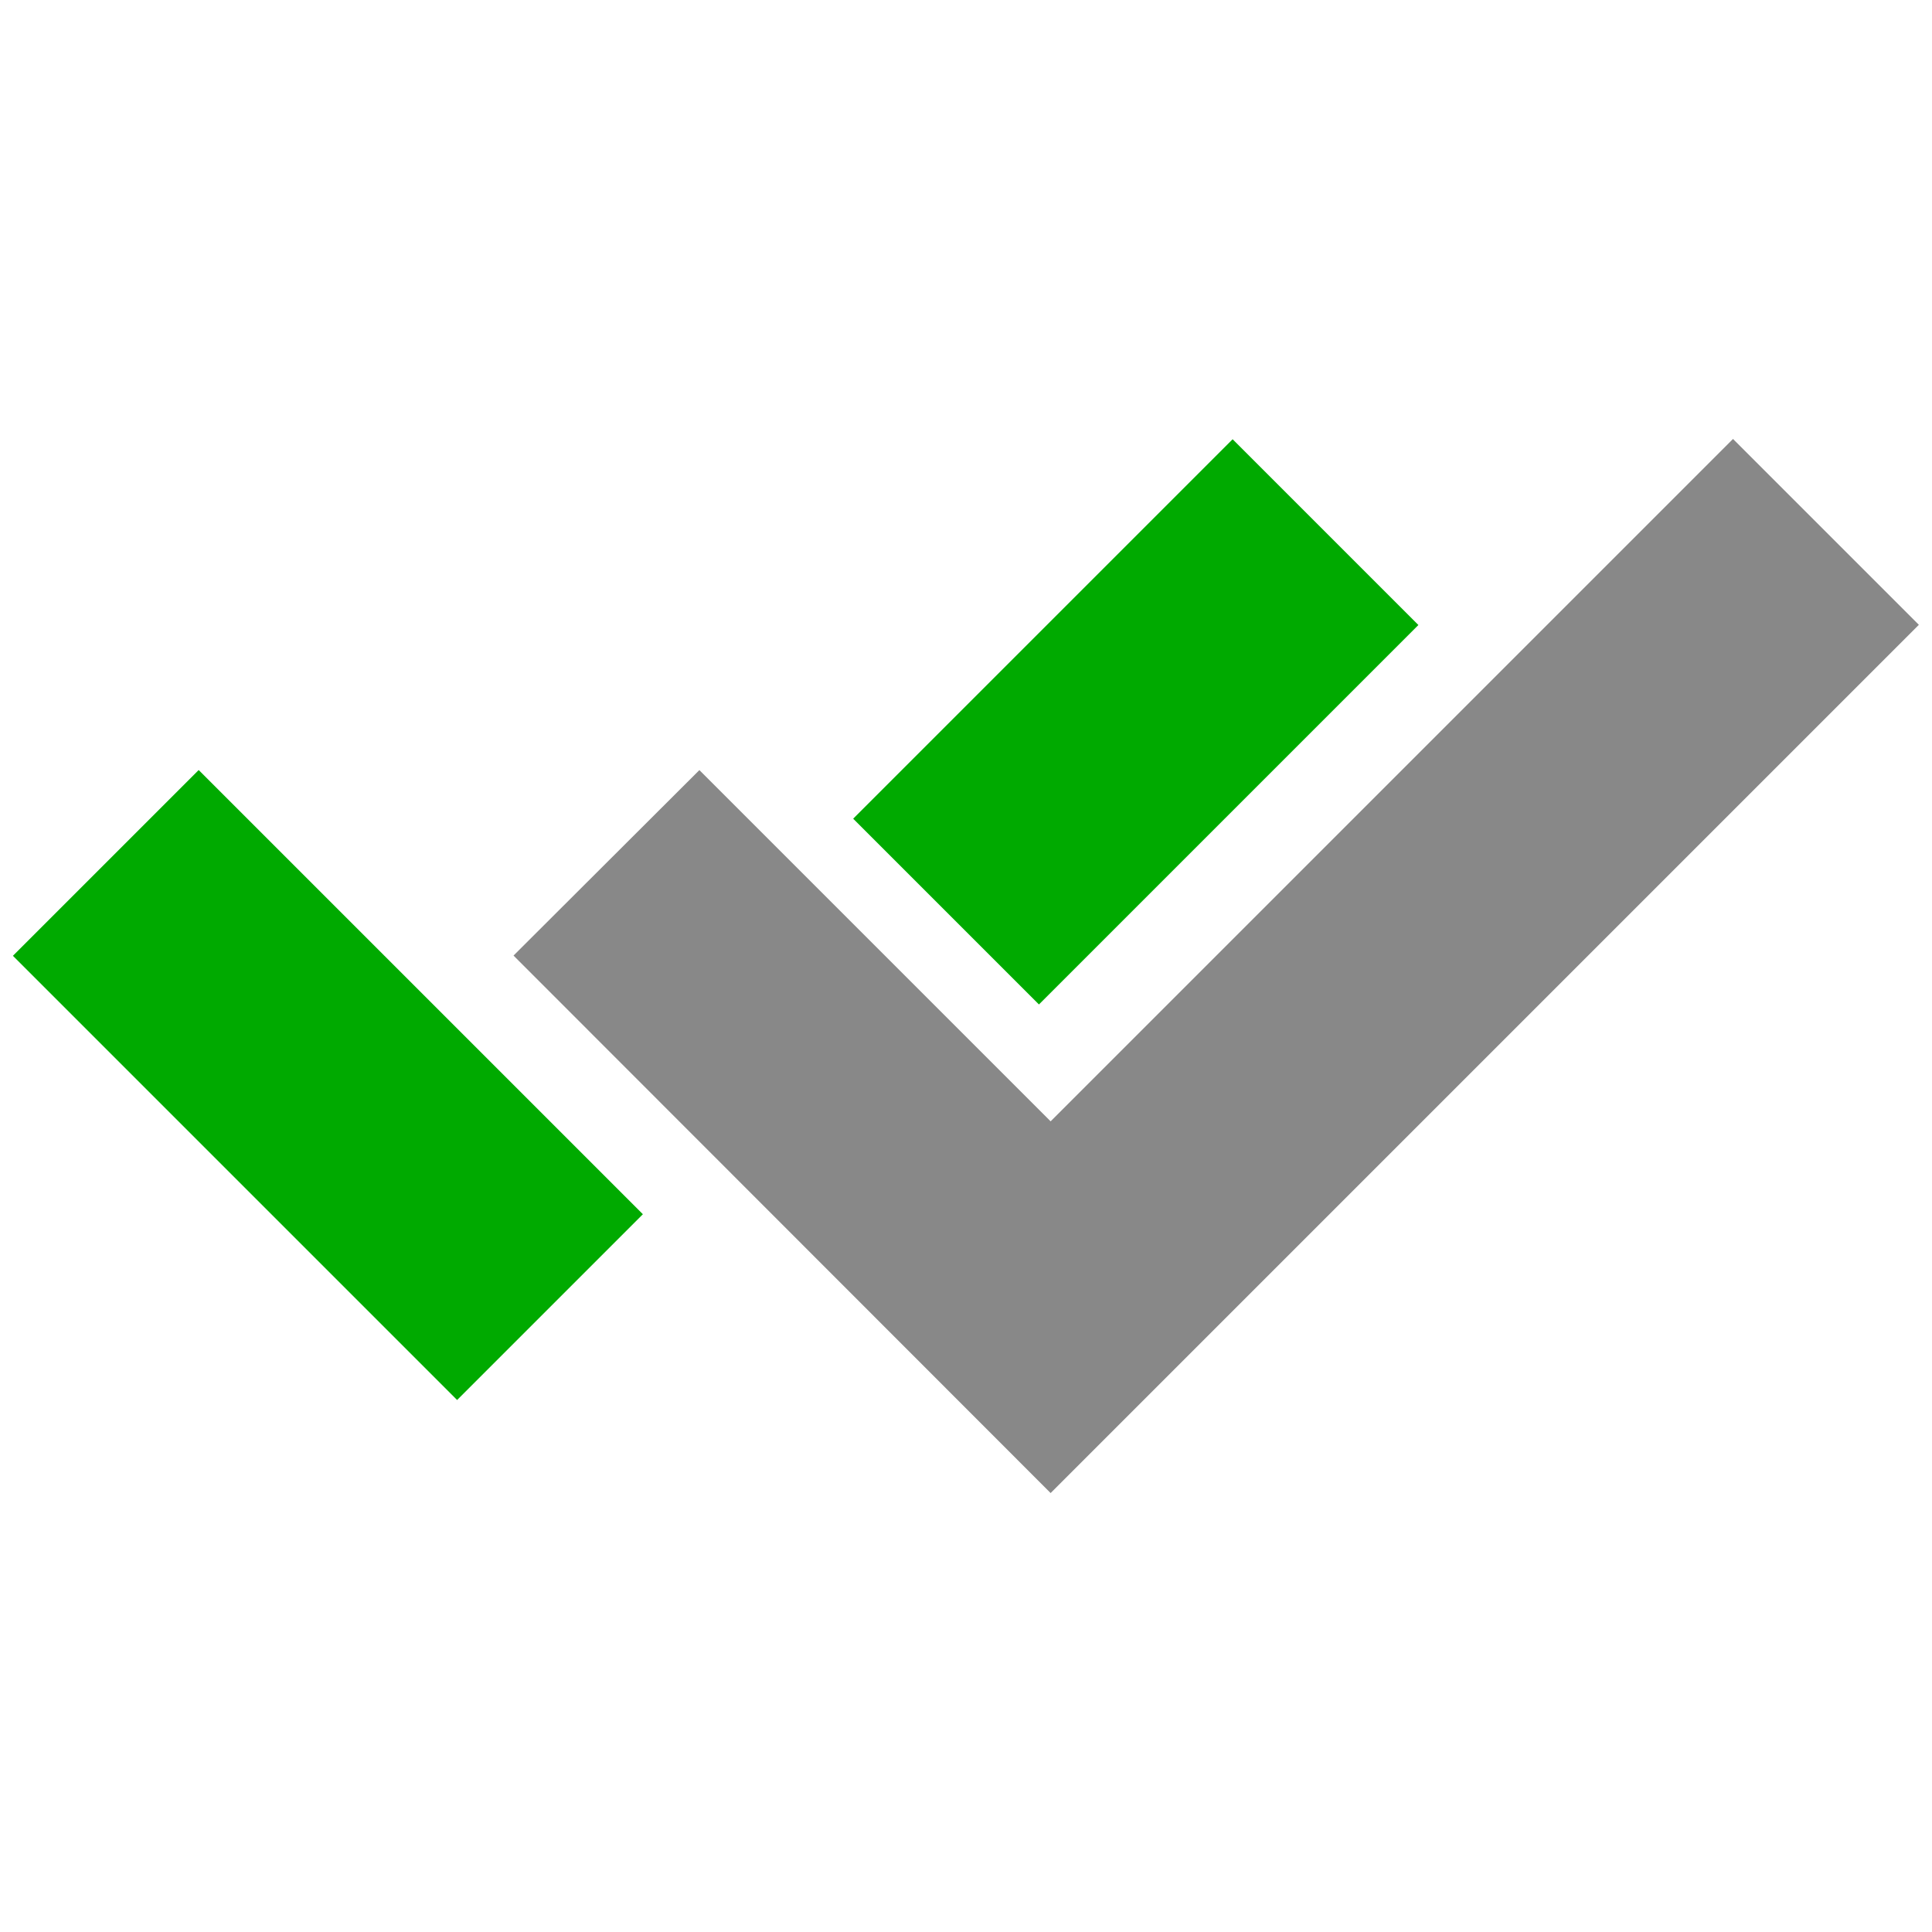 <?xml version="1.0" encoding="utf-8"?>
<svg version="1.1" xmlns="http://www.w3.org/2000/svg" xmlns:xlink="http://www.w3.org/1999/xlink" viewBox="0 0 50 50">
	<rect fill="#0A0" x="5.09" y="19.95" transform="matrix(0.707 -0.707 0.707 0.707 -17.369 14.23)" class="st3" width="6.8" height="16.26"/>
	<polygon fill="#888" points="27.19,38.64 13.29,24.73 18.1,19.93 27.19,29.02 44.85,11.36 49.66,16.17 	"/>
	<rect fill="#0A0" x="22.45" y="15.28" transform="matrix(0.707 -0.707 0.707 0.707 -4.595 26.257)" class="st3" width="13.89" height="6.8"/>
</svg>
